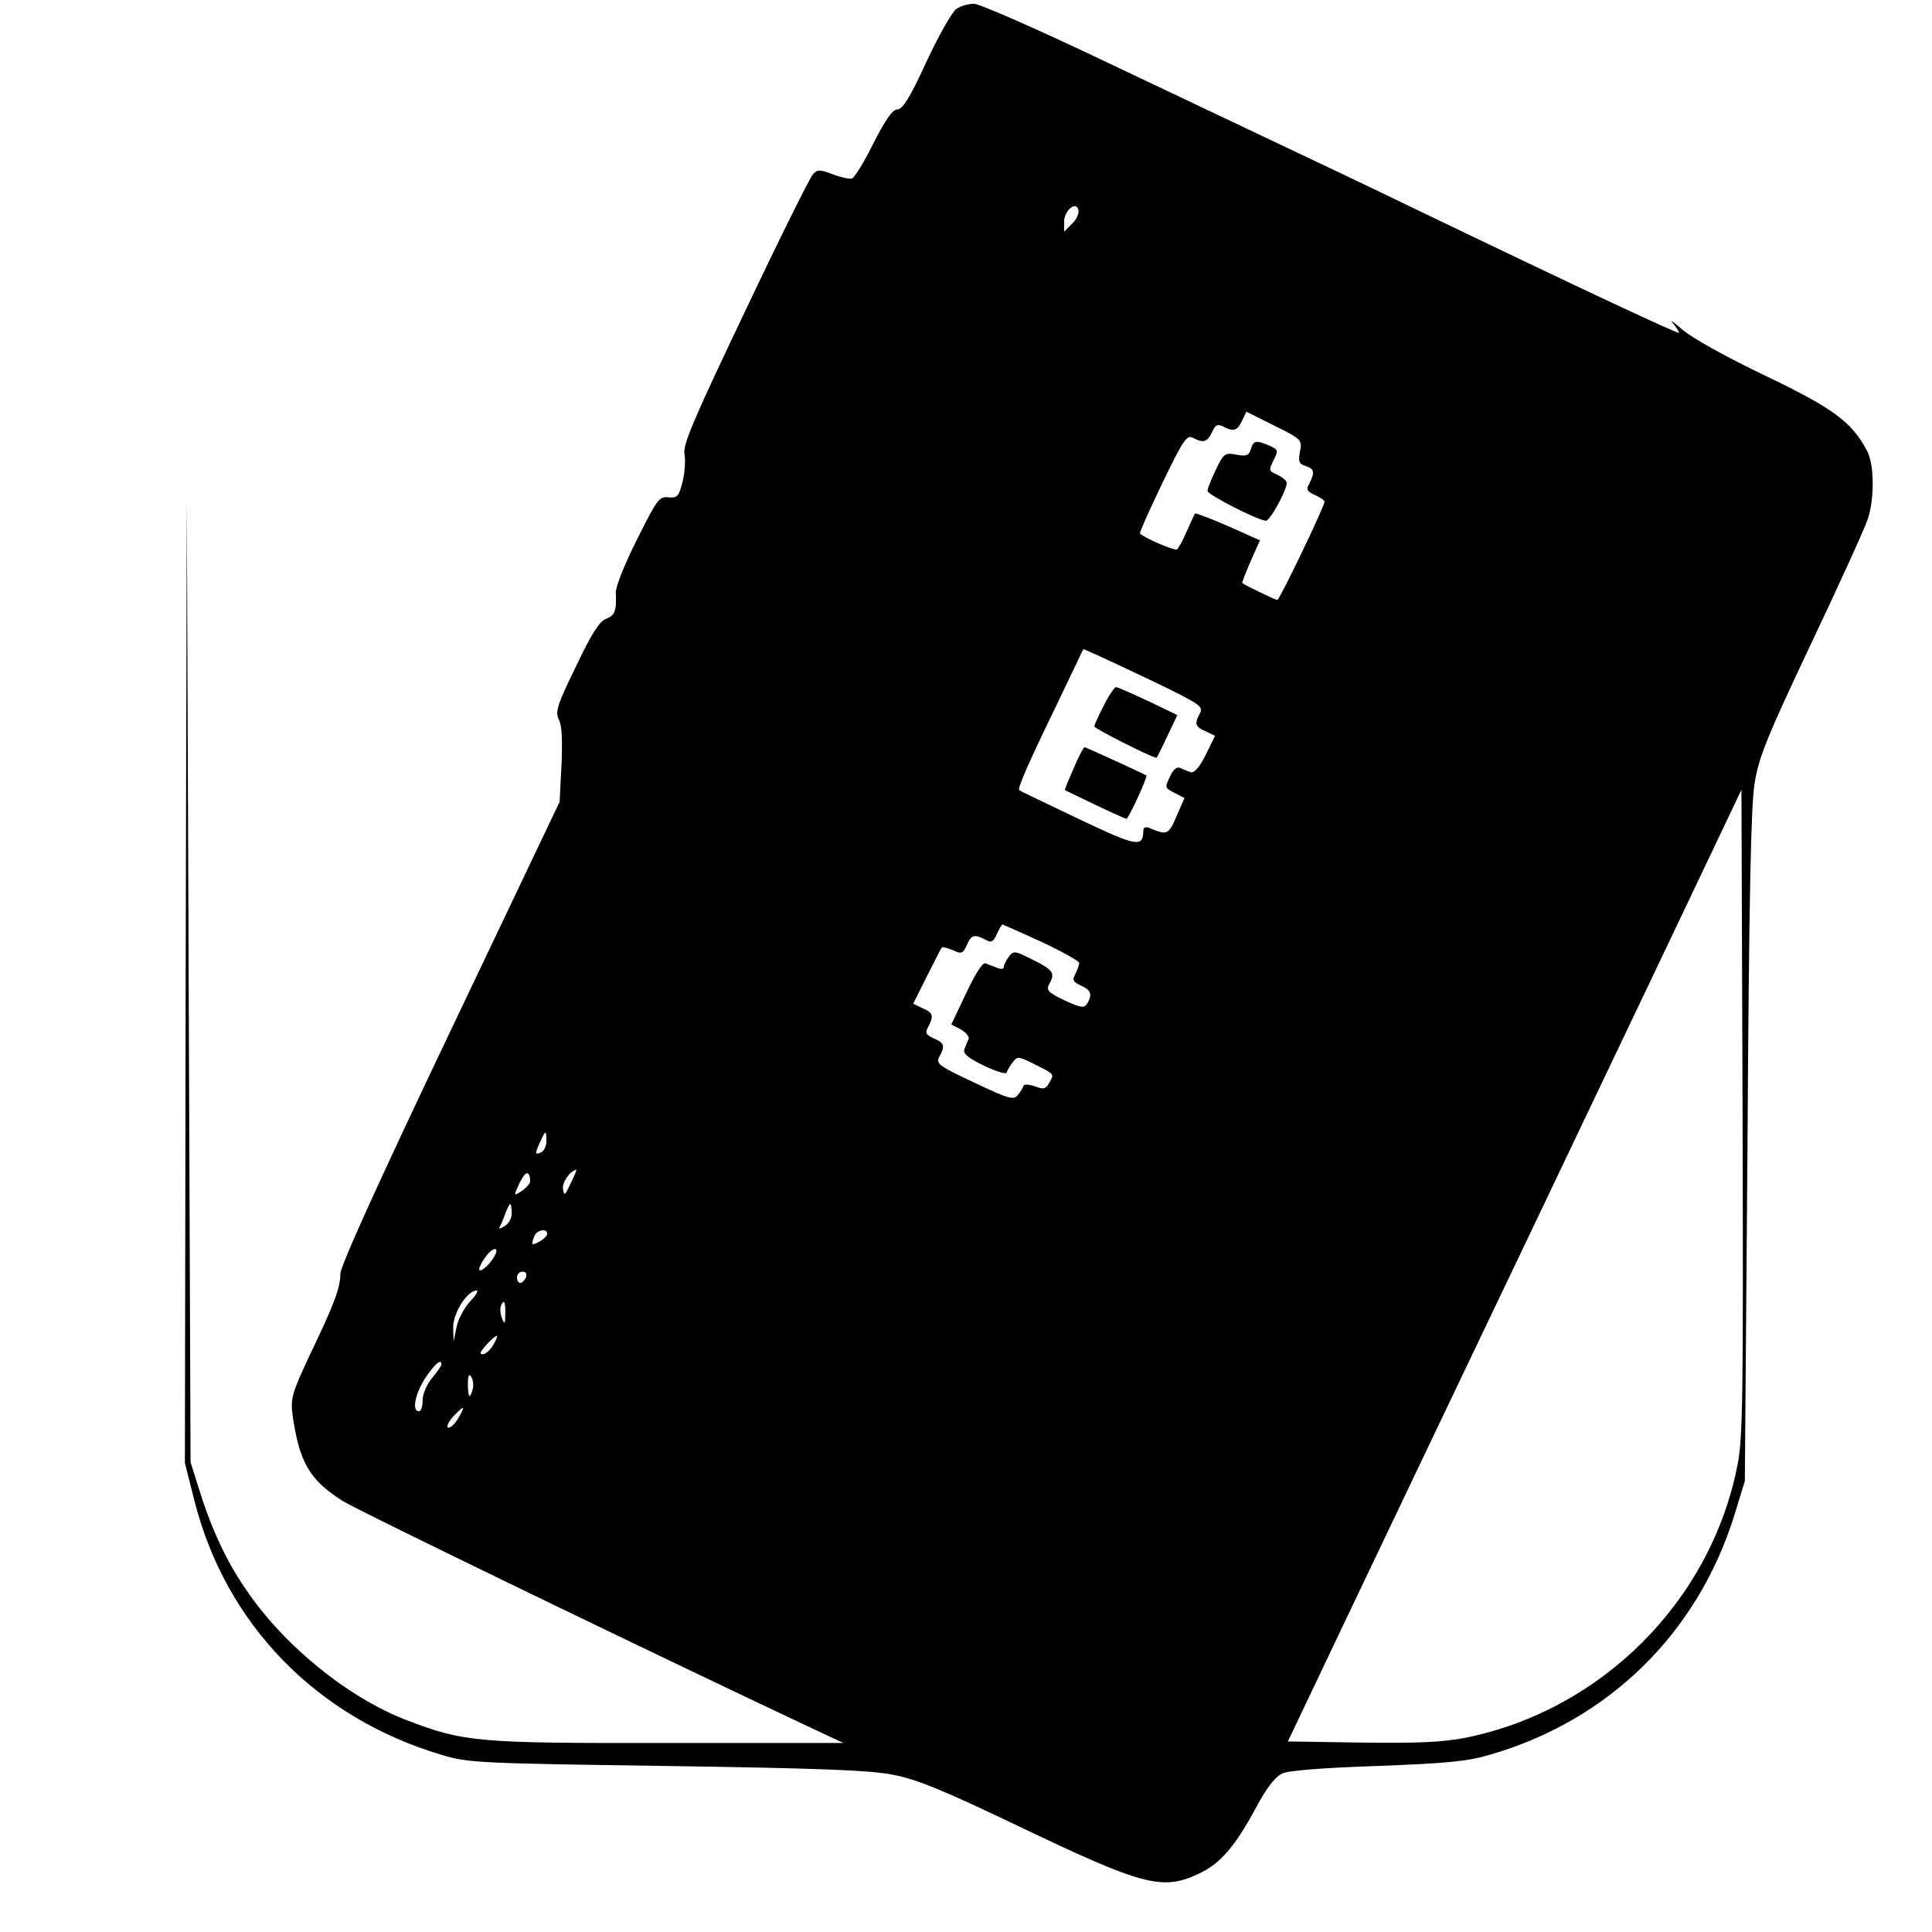 <?xml version="1.0" standalone="no"?>
<!DOCTYPE svg PUBLIC "-//W3C//DTD SVG 20010904//EN"
 "http://www.w3.org/TR/2001/REC-SVG-20010904/DTD/svg10.dtd">
<svg version="1.0" xmlns="http://www.w3.org/2000/svg"
 width="512pt" height="512pt" viewBox="0 0 512 512"
 preserveAspectRatio="xMidYMid meet">
<g transform="translate(0,512) scale(0.1,-0.1)"
fill="#000000" stroke="none">
<path d="M2534 5096 c-11 -8 -47 -71 -79 -140 -43 -94 -63 -126 -77 -126 -12
0 -31 -26 -63 -89 -24 -49 -50 -91 -57 -94 -7 -2 -30 3 -51 11 -33 13 -41 13
-52 1 -8 -8 -89 -171 -180 -363 -135 -283 -166 -355 -161 -379 3 -16 1 -49 -5
-73 -10 -40 -14 -44 -38 -42 -24 3 -30 -6 -83 -112 -32 -63 -57 -126 -56 -140
2 -49 -2 -61 -26 -70 -17 -6 -39 -40 -80 -127 -50 -102 -55 -120 -45 -140 8
-14 10 -55 7 -120 l-5 -98 -291 -611 c-182 -382 -291 -621 -290 -640 0 -36
-16 -80 -82 -217 -46 -98 -50 -113 -45 -155 18 -126 44 -173 132 -229 42 -27
886 -435 1268 -614 l60 -28 -463 0 c-509 -1 -542 2 -696 61 -155 60 -325 198
-425 347 -52 75 -92 163 -123 263 l-23 73 -5 1275 -5 1275 -3 -1276 -2 -1276
25 -99 c83 -329 325 -577 657 -675 69 -21 100 -22 593 -29 399 -6 539 -11 600
-23 64 -12 132 -40 333 -136 330 -158 382 -172 478 -127 58 27 96 71 154 178
26 49 49 79 68 88 17 8 106 15 252 20 184 7 239 12 299 30 315 91 551 323 648
637 l27 88 7 885 c4 651 9 906 19 965 11 68 33 123 150 370 76 160 143 308
150 330 18 55 17 144 -2 180 -41 77 -88 112 -269 199 -105 50 -194 100 -220
122 -24 21 -36 29 -26 18 9 -11 17 -23 17 -26 0 -5 -244 109 -695 326 -128 62
-187 90 -824 392 -178 85 -335 154 -350 154 -15 0 -36 -6 -47 -14z m307 -569
l-21 -21 0 26 c0 31 33 57 38 31 2 -8 -5 -25 -17 -36z m604 -604 c-5 -26 -2
-33 15 -38 23 -7 25 -17 10 -46 -9 -16 -7 -21 15 -31 14 -6 25 -14 25 -18 0
-12 -119 -260 -125 -260 -5 0 -86 39 -93 45 -1 1 9 27 22 57 l25 56 -85 38
c-46 20 -85 35 -87 33 -2 -2 -11 -23 -22 -47 -10 -24 -22 -45 -26 -48 -7 -4
-83 29 -98 42 -2 2 25 62 59 133 55 114 65 129 81 121 28 -15 39 -12 51 15 9
19 14 22 29 15 27 -15 38 -12 50 14 l12 25 74 -37 c73 -36 74 -38 68 -69z
m-382 -612 c115 -56 127 -63 117 -81 -15 -28 -13 -36 15 -48 l25 -12 -25 -51
c-18 -35 -31 -49 -41 -45 -8 3 -20 8 -27 11 -8 4 -18 -5 -25 -20 -16 -34 -16
-32 12 -47 l25 -13 -21 -48 c-21 -49 -25 -51 -70 -32 -12 5 -18 3 -18 -6 -1
-46 -16 -43 -172 31 -84 40 -155 74 -157 76 -5 5 24 71 104 236 l66 138 32
-14 c18 -8 89 -41 160 -75z m1541 -2076 c-71 -359 -360 -647 -719 -720 -61
-12 -127 -15 -276 -13 l-196 3 157 330 c87 182 259 544 384 805 125 261 324
680 444 931 l217 456 3 -856 c2 -752 1 -866 -14 -936z m-1844 1389 c55 -26
100 -51 100 -56 0 -5 -5 -18 -10 -29 -9 -16 -7 -21 15 -31 27 -12 30 -24 16
-48 -8 -12 -17 -11 -60 9 -42 20 -49 27 -41 42 17 30 12 38 -42 65 -49 25 -52
25 -65 8 -7 -10 -13 -22 -13 -27 0 -5 -8 -6 -17 -2 -10 4 -24 9 -31 12 -8 3
-26 -25 -51 -78 l-40 -84 25 -13 c14 -8 23 -19 21 -25 -3 -7 -8 -19 -11 -27
-5 -12 9 -23 51 -44 32 -15 59 -24 61 -18 1 5 8 17 16 27 12 16 15 16 57 -5
55 -28 53 -25 40 -49 -10 -17 -15 -19 -38 -10 -17 6 -29 6 -31 1 -1 -5 -8 -16
-15 -24 -10 -14 -25 -10 -115 33 -94 44 -102 50 -93 68 16 29 14 37 -14 49
-22 10 -24 15 -15 31 15 29 13 37 -15 49 l-25 12 36 72 c20 40 38 75 40 77 2
2 15 -1 29 -7 23 -11 27 -9 37 13 12 28 20 30 49 15 16 -9 21 -7 31 15 6 14
13 25 15 25 1 0 48 -21 103 -46z m-1312 -528 c0 -14 -7 -27 -14 -30 -17 -7
-17 -4 -2 29 14 31 16 31 16 1z m-44 -110 c-2 -6 -13 -17 -24 -24 -19 -12 -19
-11 -3 23 11 22 19 31 24 23 4 -6 5 -16 3 -22z m108 -3 c-15 -32 -17 -33 -20
-14 -3 18 19 48 35 51 2 0 -5 -16 -15 -37z m-156 -76 c1 -14 -7 -29 -18 -36
-11 -7 -18 -8 -14 -3 3 5 10 21 15 36 13 32 16 33 17 3z m94 -57 c0 -5 -9 -14
-20 -20 -22 -12 -23 -10 -14 14 7 17 34 22 34 6z m-139 -58 c-12 -23 -41 -48
-41 -35 0 5 7 19 16 31 19 27 39 30 25 4z m83 -57 c-4 -8 -10 -15 -15 -15 -5
0 -9 7 -9 15 0 8 7 15 15 15 9 0 12 -6 9 -15z m-149 -65 c-15 -16 -31 -46 -35
-67 l-8 -38 -1 37 c-1 37 37 98 62 98 6 0 -2 -13 -18 -30z m94 -32 c0 -27 -2
-29 -8 -13 -5 11 -6 26 -4 33 8 21 13 13 12 -20z m-29 -77 c-11 -22 -29 -35
-36 -28 -5 4 35 47 43 47 2 0 -1 -9 -7 -19z m-140 -57 c0 -3 -11 -19 -25 -36
-14 -17 -25 -42 -25 -59 0 -16 -4 -29 -10 -29 -19 0 -10 46 17 88 25 37 43 53
43 36z m83 -65 c-8 -29 -13 -23 -13 14 0 22 3 28 9 18 5 -7 6 -22 4 -32z m-39
-78 c-10 -17 -22 -27 -27 -24 -4 3 2 16 14 29 30 32 34 30 13 -5z"/>
<path d="M3315 3930 c-5 -17 -12 -20 -38 -15 -30 6 -34 4 -55 -40 -12 -25 -22
-50 -22 -56 0 -10 135 -79 155 -79 11 0 55 81 55 100 0 6 -11 15 -25 22 -23
10 -23 12 -10 38 13 26 13 28 -11 39 -35 15 -42 14 -49 -9z"/>
<path d="M2925 3250 c-14 -27 -25 -52 -25 -55 0 -6 161 -87 165 -83 2 2 15 28
29 58 l26 55 -77 37 c-43 20 -81 37 -85 37 -4 1 -19 -21 -33 -49z"/>
<path d="M2845 3083 c-14 -31 -24 -57 -23 -57 2 -1 38 -18 81 -39 42 -20 80
-37 82 -37 6 0 57 112 53 115 -8 5 -161 75 -164 75 -2 0 -16 -25 -29 -57z"/>
</g>
</svg>
